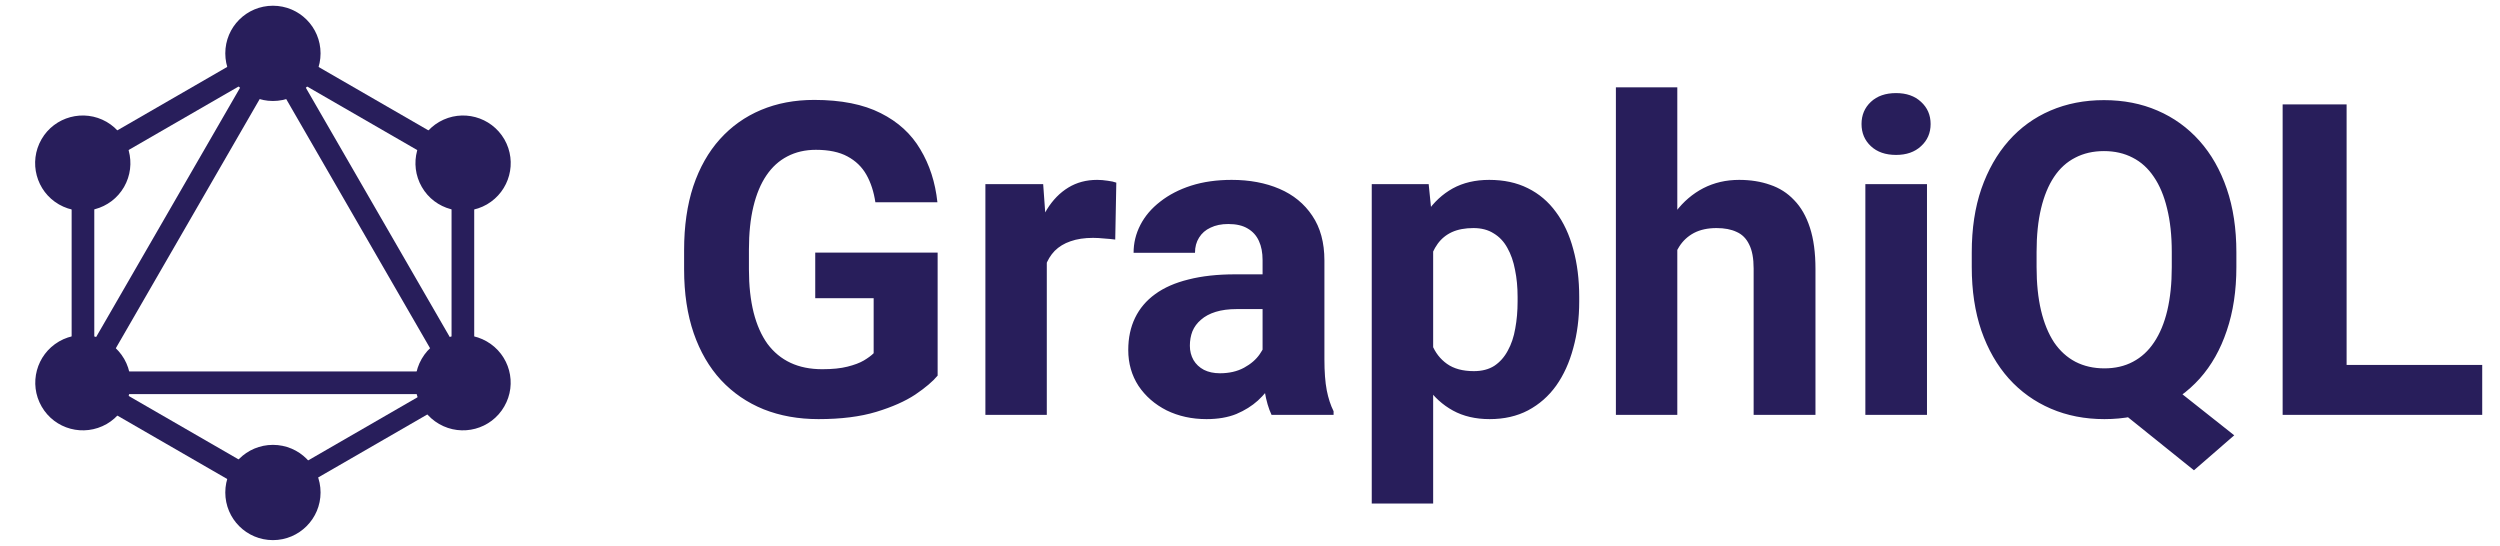<svg width="229" height="50" viewBox="0 0 229 50" fill="none" xmlns="http://www.w3.org/2000/svg">
<path d="M85.887 23.137V34.406C85.444 34.94 84.76 35.52 83.836 36.145C82.912 36.757 81.72 37.284 80.262 37.727C78.803 38.169 77.039 38.391 74.969 38.391C73.133 38.391 71.46 38.091 69.949 37.492C68.439 36.88 67.137 35.988 66.043 34.816C64.962 33.645 64.129 32.212 63.543 30.52C62.957 28.814 62.664 26.867 62.664 24.68V22.902C62.664 20.715 62.944 18.768 63.504 17.062C64.077 15.357 64.891 13.918 65.945 12.746C67 11.574 68.257 10.682 69.715 10.07C71.173 9.458 72.794 9.152 74.578 9.152C77.052 9.152 79.083 9.556 80.672 10.363C82.26 11.158 83.471 12.264 84.305 13.684C85.151 15.09 85.672 16.704 85.867 18.527H80.184C80.04 17.564 79.767 16.724 79.363 16.008C78.96 15.292 78.38 14.732 77.625 14.328C76.883 13.925 75.919 13.723 74.734 13.723C73.758 13.723 72.885 13.925 72.117 14.328C71.362 14.719 70.724 15.298 70.203 16.066C69.682 16.835 69.285 17.785 69.012 18.918C68.738 20.051 68.602 21.366 68.602 22.863V24.68C68.602 26.164 68.745 27.479 69.031 28.625C69.318 29.758 69.741 30.715 70.301 31.496C70.874 32.264 71.577 32.844 72.41 33.234C73.243 33.625 74.213 33.82 75.32 33.82C76.245 33.82 77.013 33.742 77.625 33.586C78.25 33.43 78.751 33.241 79.129 33.02C79.519 32.785 79.819 32.564 80.027 32.355V27.316H74.676V23.137H85.887ZM95.887 21.477V38H90.262V16.867H95.555L95.887 21.477ZM102.254 16.73L102.156 21.945C101.883 21.906 101.551 21.874 101.16 21.848C100.783 21.809 100.438 21.789 100.125 21.789C99.331 21.789 98.641 21.893 98.055 22.102C97.482 22.297 97 22.59 96.609 22.98C96.232 23.371 95.945 23.846 95.75 24.406C95.568 24.966 95.463 25.604 95.438 26.32L94.305 25.969C94.305 24.602 94.441 23.345 94.715 22.199C94.988 21.04 95.385 20.031 95.906 19.172C96.44 18.312 97.091 17.648 97.859 17.18C98.628 16.711 99.507 16.477 100.496 16.477C100.809 16.477 101.128 16.503 101.453 16.555C101.779 16.594 102.046 16.652 102.254 16.73ZM115.652 33.234V23.82C115.652 23.143 115.542 22.564 115.32 22.082C115.099 21.587 114.754 21.203 114.285 20.93C113.829 20.656 113.237 20.52 112.508 20.52C111.883 20.52 111.342 20.63 110.887 20.852C110.431 21.06 110.079 21.366 109.832 21.77C109.585 22.16 109.461 22.622 109.461 23.156H103.836C103.836 22.258 104.044 21.405 104.461 20.598C104.878 19.79 105.483 19.081 106.277 18.469C107.072 17.844 108.016 17.355 109.109 17.004C110.216 16.652 111.453 16.477 112.82 16.477C114.461 16.477 115.919 16.75 117.195 17.297C118.471 17.844 119.474 18.664 120.203 19.758C120.945 20.852 121.316 22.219 121.316 23.859V32.902C121.316 34.061 121.388 35.012 121.531 35.754C121.674 36.483 121.883 37.121 122.156 37.668V38H116.473C116.199 37.427 115.991 36.711 115.848 35.852C115.717 34.979 115.652 34.107 115.652 33.234ZM116.395 25.129L116.434 28.312H113.289C112.547 28.312 111.902 28.397 111.355 28.566C110.809 28.736 110.359 28.977 110.008 29.289C109.656 29.588 109.396 29.94 109.227 30.344C109.07 30.747 108.992 31.19 108.992 31.672C108.992 32.154 109.103 32.59 109.324 32.98C109.546 33.358 109.865 33.658 110.281 33.879C110.698 34.087 111.186 34.191 111.746 34.191C112.592 34.191 113.328 34.022 113.953 33.684C114.578 33.345 115.06 32.928 115.398 32.434C115.75 31.939 115.932 31.47 115.945 31.027L117.43 33.41C117.221 33.944 116.935 34.497 116.57 35.07C116.219 35.643 115.77 36.184 115.223 36.691C114.676 37.186 114.018 37.596 113.25 37.922C112.482 38.234 111.57 38.391 110.516 38.391C109.174 38.391 107.957 38.124 106.863 37.59C105.783 37.043 104.923 36.294 104.285 35.344C103.66 34.38 103.348 33.286 103.348 32.062C103.348 30.956 103.556 29.973 103.973 29.113C104.389 28.254 105.001 27.531 105.809 26.945C106.629 26.346 107.651 25.897 108.875 25.598C110.099 25.285 111.518 25.129 113.133 25.129H116.395ZM131.277 20.93V46.125H125.652V16.867H130.867L131.277 20.93ZM144.656 27.199V27.609C144.656 29.146 144.474 30.572 144.109 31.887C143.758 33.202 143.237 34.348 142.547 35.324C141.857 36.288 140.997 37.043 139.969 37.59C138.953 38.124 137.781 38.391 136.453 38.391C135.164 38.391 134.044 38.13 133.094 37.609C132.143 37.089 131.342 36.359 130.691 35.422C130.053 34.471 129.539 33.371 129.148 32.121C128.758 30.871 128.458 29.53 128.25 28.098V27.023C128.458 25.487 128.758 24.081 129.148 22.805C129.539 21.516 130.053 20.402 130.691 19.465C131.342 18.514 132.137 17.779 133.074 17.258C134.025 16.737 135.138 16.477 136.414 16.477C137.755 16.477 138.934 16.73 139.949 17.238C140.978 17.746 141.837 18.475 142.527 19.426C143.23 20.376 143.758 21.509 144.109 22.824C144.474 24.139 144.656 25.598 144.656 27.199ZM139.012 27.609V27.199C139.012 26.301 138.934 25.474 138.777 24.719C138.634 23.951 138.4 23.28 138.074 22.707C137.762 22.134 137.345 21.691 136.824 21.379C136.316 21.053 135.698 20.891 134.969 20.891C134.201 20.891 133.543 21.014 132.996 21.262C132.462 21.509 132.026 21.867 131.688 22.336C131.349 22.805 131.095 23.365 130.926 24.016C130.757 24.667 130.652 25.402 130.613 26.223V28.938C130.678 29.901 130.861 30.767 131.16 31.535C131.46 32.29 131.922 32.889 132.547 33.332C133.172 33.775 133.992 33.996 135.008 33.996C135.75 33.996 136.375 33.833 136.883 33.508C137.391 33.169 137.801 32.707 138.113 32.121C138.439 31.535 138.667 30.858 138.797 30.09C138.94 29.322 139.012 28.495 139.012 27.609ZM153.641 8V38H148.016V8H153.641ZM152.84 26.691H151.297C151.31 25.22 151.505 23.866 151.883 22.629C152.26 21.379 152.801 20.298 153.504 19.387C154.207 18.462 155.047 17.746 156.023 17.238C157.013 16.73 158.107 16.477 159.305 16.477C160.346 16.477 161.29 16.626 162.137 16.926C162.996 17.212 163.732 17.681 164.344 18.332C164.969 18.97 165.451 19.81 165.789 20.852C166.128 21.893 166.297 23.156 166.297 24.641V38H160.633V24.602C160.633 23.664 160.496 22.928 160.223 22.395C159.962 21.848 159.578 21.463 159.07 21.242C158.576 21.008 157.964 20.891 157.234 20.891C156.427 20.891 155.737 21.04 155.164 21.34C154.604 21.639 154.155 22.056 153.816 22.59C153.478 23.111 153.23 23.723 153.074 24.426C152.918 25.129 152.84 25.884 152.84 26.691ZM176.512 16.867V38H170.867V16.867H176.512ZM170.516 11.359C170.516 10.539 170.802 9.862 171.375 9.328C171.948 8.794 172.716 8.527 173.68 8.527C174.63 8.527 175.392 8.794 175.965 9.328C176.551 9.862 176.844 10.539 176.844 11.359C176.844 12.18 176.551 12.857 175.965 13.391C175.392 13.925 174.63 14.191 173.68 14.191C172.716 14.191 171.948 13.925 171.375 13.391C170.802 12.857 170.516 12.18 170.516 11.359ZM196.961 33.781L204.656 39.875L200.965 43.078L193.387 36.984L196.961 33.781ZM204.852 23.117V24.465C204.852 26.626 204.559 28.566 203.973 30.285C203.4 32.004 202.573 33.469 201.492 34.68C200.411 35.878 199.135 36.796 197.664 37.434C196.193 38.072 194.559 38.391 192.762 38.391C190.978 38.391 189.344 38.072 187.859 37.434C186.375 36.796 185.092 35.878 184.012 34.68C182.931 33.469 182.091 32.004 181.492 30.285C180.906 28.566 180.613 26.626 180.613 24.465V23.117C180.613 20.943 180.906 19.003 181.492 17.297C182.091 15.578 182.924 14.113 183.992 12.902C185.06 11.691 186.336 10.767 187.82 10.129C189.305 9.491 190.939 9.172 192.723 9.172C194.52 9.172 196.154 9.491 197.625 10.129C199.109 10.767 200.392 11.691 201.473 12.902C202.553 14.113 203.387 15.578 203.973 17.297C204.559 19.003 204.852 20.943 204.852 23.117ZM198.934 24.465V23.078C198.934 21.568 198.79 20.24 198.504 19.094C198.23 17.948 197.827 16.984 197.293 16.203C196.772 15.422 196.128 14.836 195.359 14.445C194.591 14.042 193.712 13.84 192.723 13.84C191.733 13.84 190.854 14.042 190.086 14.445C189.318 14.836 188.673 15.422 188.152 16.203C187.632 16.984 187.234 17.948 186.961 19.094C186.688 20.24 186.551 21.568 186.551 23.078V24.465C186.551 25.962 186.688 27.29 186.961 28.449C187.234 29.595 187.632 30.565 188.152 31.359C188.686 32.141 189.337 32.733 190.105 33.137C190.887 33.54 191.772 33.742 192.762 33.742C193.751 33.742 194.624 33.54 195.379 33.137C196.147 32.733 196.792 32.141 197.312 31.359C197.846 30.565 198.25 29.595 198.523 28.449C198.797 27.29 198.934 25.962 198.934 24.465ZM227.371 33.43V38H213.055V33.43H227.371ZM214.949 9.562V38H209.09V9.562H214.949Z" fill="#281E5B"/>
<path d="M5.386 36.795L7.183 37.833L27.202 3.16L25.405 2.123L5.386 36.795Z" fill="#281E5B"/>
<path d="M45.013 34.025H4.975V36.1H45.013V34.025Z" fill="#281E5B"/>
<path d="M5.767 35.191L25.794 46.753L26.831 44.956L6.805 33.394L5.767 35.191Z" fill="#281E5B"/>
<path d="M23.164 5.056L43.19 16.618L44.228 14.821L24.201 3.259L23.164 5.056Z" fill="#281E5B"/>
<path d="M5.773 14.813L6.81 16.61L26.837 5.048L25.799 3.251L5.773 14.813Z" fill="#281E5B"/>
<path d="M22.802 3.16L42.821 37.833L44.618 36.795L24.599 2.123L22.802 3.16Z" fill="#281E5B"/>
<path d="M8.637 13.438H6.562V36.562H8.637V13.438Z" fill="#281E5B"/>
<path d="M43.438 13.438H41.362V36.562H43.438V13.438Z" fill="#281E5B"/>
<path d="M24.534 44.305L25.44 45.875L42.858 35.819L41.951 34.249L24.534 44.305Z" fill="#281E5B"/>
<path d="M46.188 37.237C44.987 39.325 42.312 40.038 40.225 38.837C38.138 37.638 37.425 34.962 38.625 32.875C39.825 30.788 42.5 30.075 44.587 31.275C46.688 32.487 47.4 35.15 46.188 37.237Z" fill="#281E5B"/>
<path d="M11.363 17.125C10.162 19.212 7.488 19.925 5.4 18.725C3.313 17.525 2.6 14.85 3.8 12.762C5 10.675 7.675 9.963 9.763 11.162C11.85 12.375 12.562 15.037 11.363 17.125Z" fill="#281E5B"/>
<path d="M3.813 37.237C2.613 35.15 3.325 32.487 5.413 31.275C7.5 30.075 10.162 30.788 11.375 32.875C12.575 34.962 11.863 37.625 9.775 38.837C7.675 40.038 5.013 39.325 3.813 37.237Z" fill="#281E5B"/>
<path d="M38.638 17.125C37.438 15.037 38.15 12.375 40.237 11.162C42.325 9.963 44.987 10.675 46.2 12.762C47.4 14.85 46.688 17.512 44.6 18.725C42.513 19.925 39.837 19.212 38.638 17.125Z" fill="#281E5B"/>
<path d="M25 49.475C22.587 49.475 20.637 47.525 20.637 45.112C20.637 42.7 22.587 40.75 25 40.75C27.413 40.75 29.363 42.7 29.363 45.112C29.363 47.513 27.413 49.475 25 49.475Z" fill="#281E5B"/>
<path d="M25 9.25C22.587 9.25 20.637 7.3 20.637 4.887C20.637 2.475 22.587 0.525 25 0.525C27.413 0.525 29.363 2.475 29.363 4.887C29.363 7.3 27.413 9.25 25 9.25Z" fill="#281E5B"/>
</svg>
